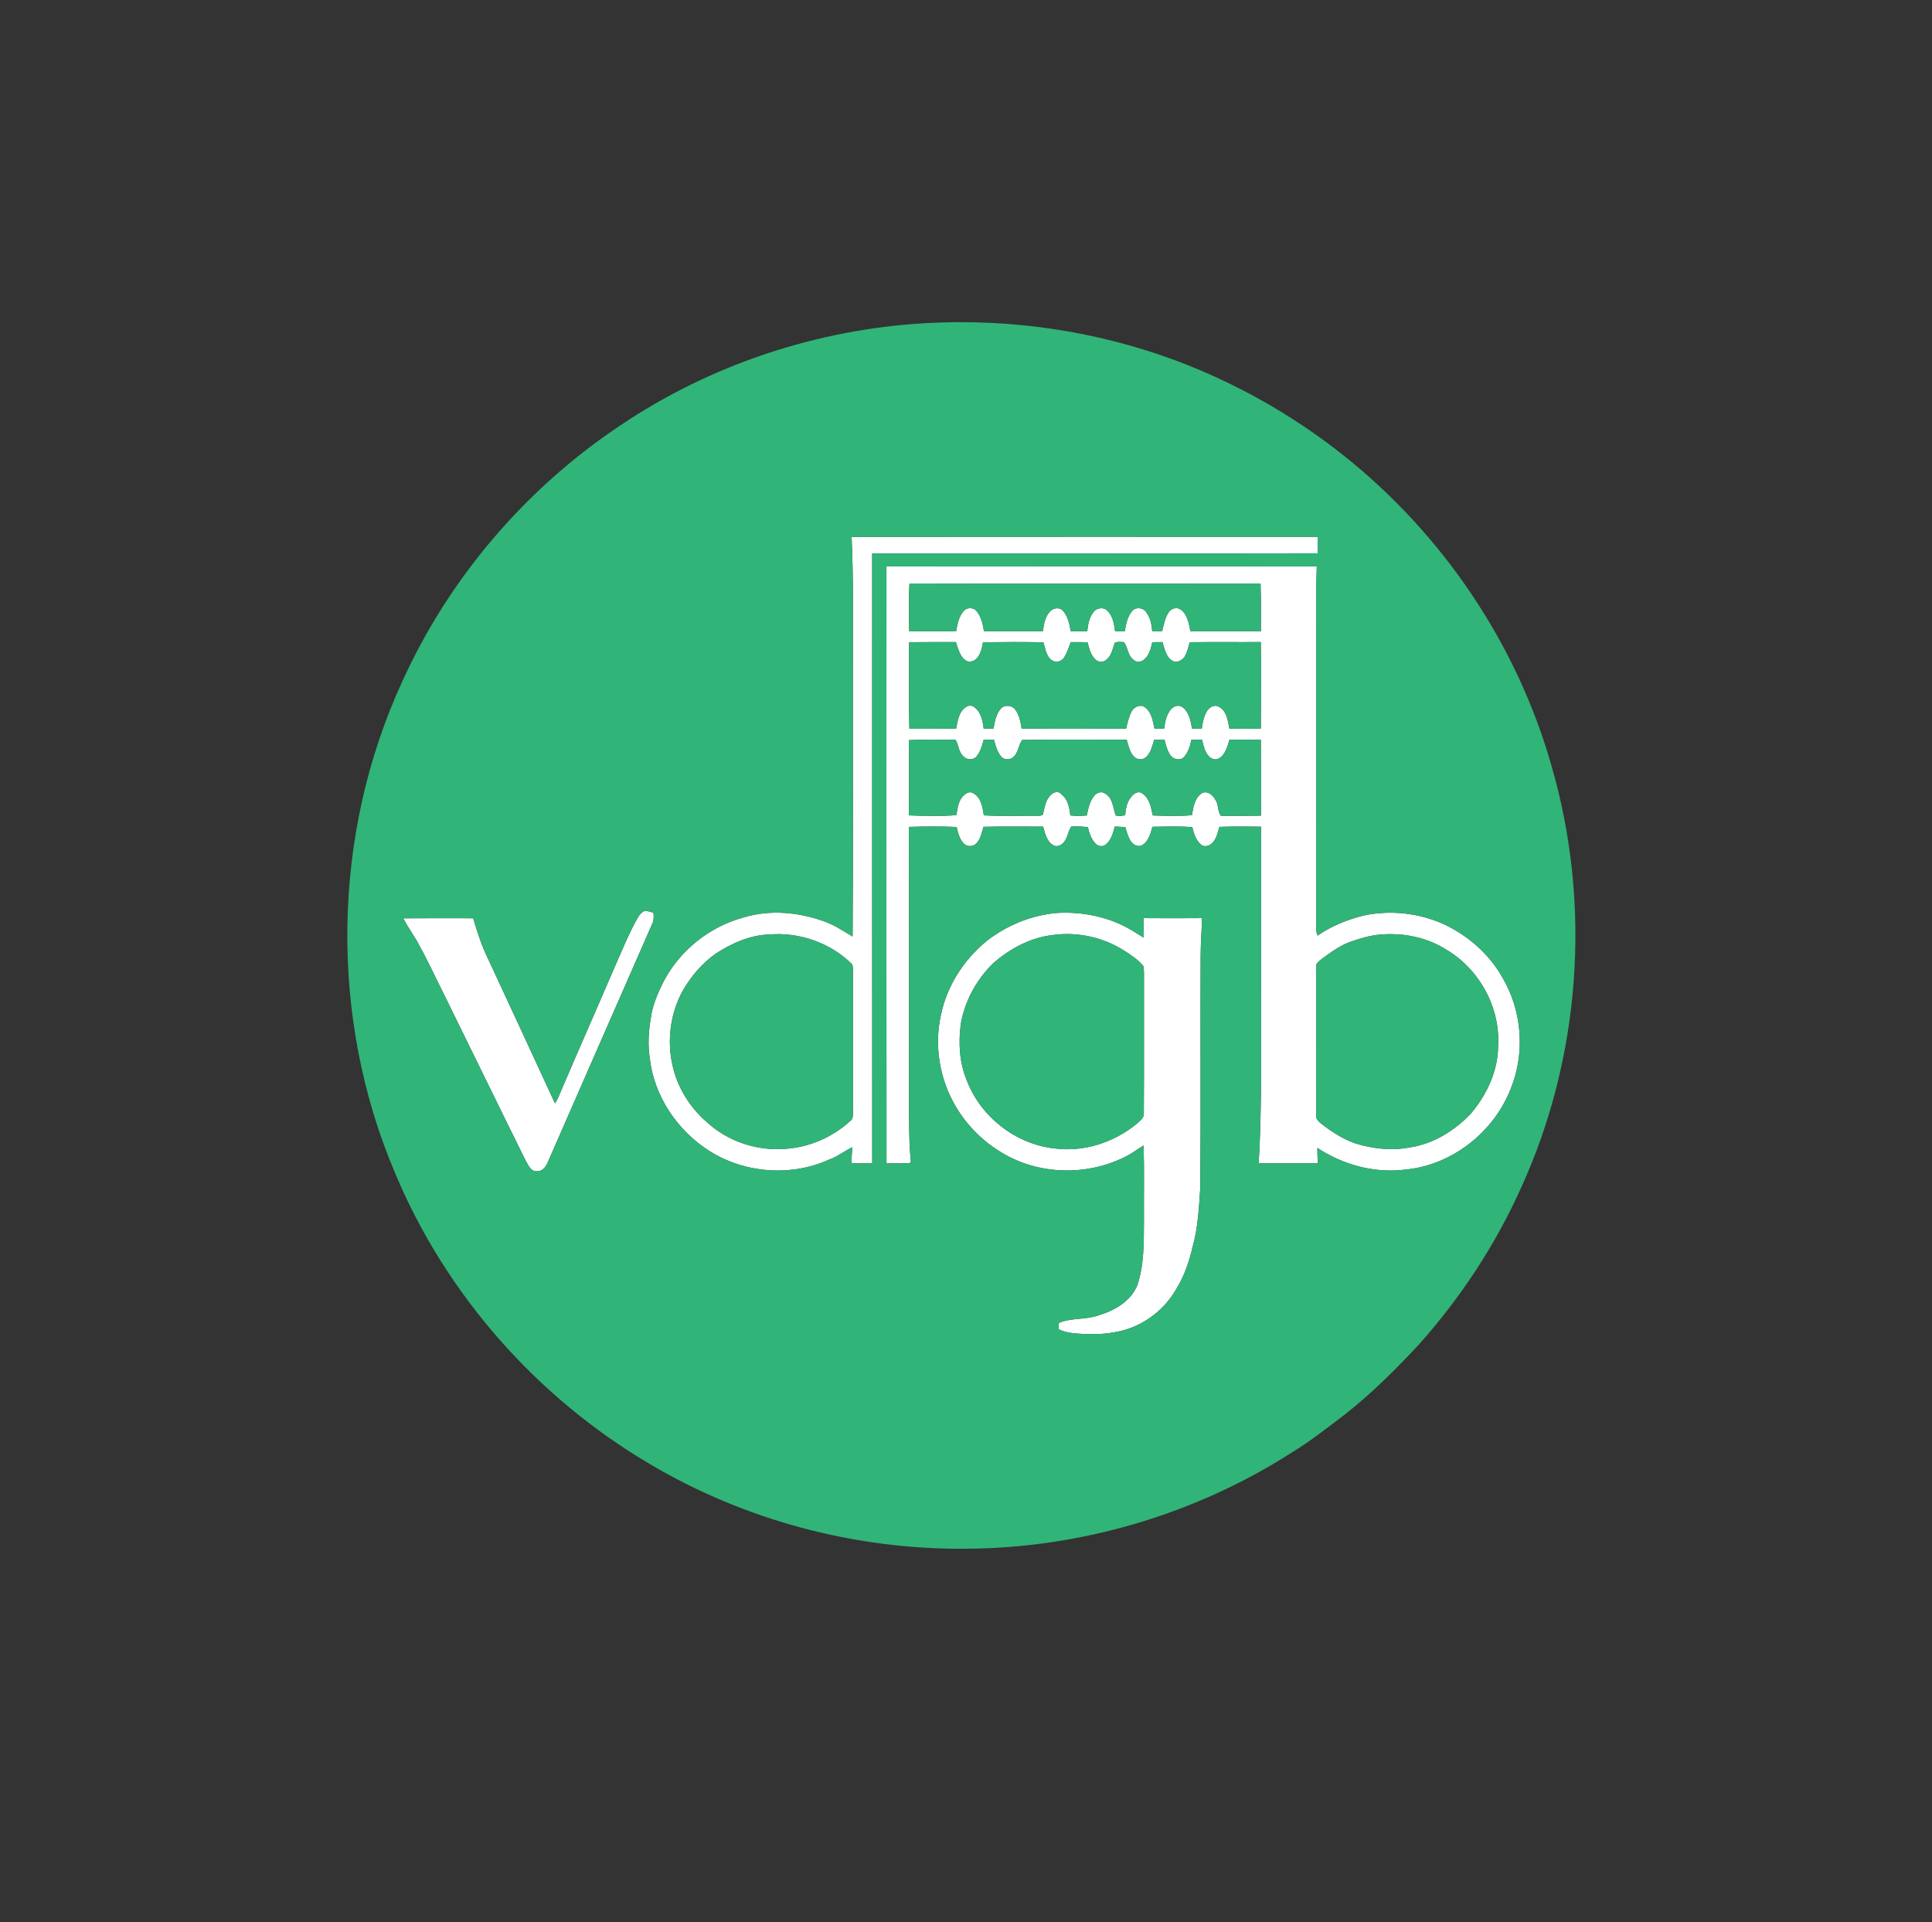 <?xml version="1.0" encoding="UTF-8" ?>
<!DOCTYPE svg PUBLIC "-//W3C//DTD SVG 1.1//EN" "http://www.w3.org/Graphics/SVG/1.1/DTD/svg11.dtd">
<svg viewBox="-200 -180 1187 1181" version="1.1" xmlns="http://www.w3.org/2000/svg">
<rect x="-200" y="-180" width="1187" height="1181" fill="#333333" stroke="none"/>
<g id="#ffffffff">
<path fill="#ffffff" opacity="1.00" d=" M 323.21 149.84 C 418.72 149.71 514.23 149.81 609.74 149.80 C 609.66 153.17 609.59 156.54 609.61 159.92 C 518.36 160.11 427.11 159.93 335.86 160.01 C 335.86 284.91 335.80 409.82 335.89 534.72 C 331.62 534.70 327.36 534.65 323.09 534.64 C 323.18 531.37 323.43 528.12 323.62 524.86 C 318.72 527.16 314.47 530.70 309.29 532.45 C 286.00 543.06 257.54 540.82 235.95 527.20 C 216.16 514.71 201.75 493.34 199.18 469.91 C 197.97 461.94 198.43 453.82 199.79 445.90 C 200.80 437.51 204.32 429.70 208.12 422.24 C 218.26 403.32 236.51 389.02 257.25 383.54 C 273.17 378.79 290.49 380.40 305.99 385.93 C 312.40 388.11 318.03 391.96 323.83 395.36 C 324.27 337.91 323.89 280.45 324.02 223.00 C 323.96 198.61 324.37 174.21 323.21 149.84 M 272.29 394.14 C 260.52 394.59 249.49 399.57 239.74 405.88 C 231.25 411.92 224.37 420.05 219.24 429.08 C 211.92 442.71 209.74 458.98 213.09 474.08 C 215.98 487.86 223.79 500.37 234.42 509.53 C 247.39 521.46 265.58 527.35 283.09 525.77 C 297.67 524.73 311.77 518.45 322.52 508.58 C 323.97 507.56 324.00 505.69 324.04 504.10 C 324.01 476.07 324.00 448.03 324.04 420.00 C 323.96 417.49 324.34 414.89 323.60 412.47 C 310.26 399.21 291.00 392.52 272.29 394.14 Z" />
<path fill="#ffffff" opacity="1.00" d=" M 344.63 168.03 C 432.76 167.90 520.89 167.98 609.01 167.99 C 608.43 183.32 608.70 198.66 608.65 214.00 C 608.63 272.69 608.68 331.38 608.62 390.07 C 608.51 391.70 608.96 393.27 609.51 394.79 C 618.13 388.84 627.94 384.92 638.07 382.41 C 654.45 379.00 671.87 380.90 687.10 387.84 C 701.86 394.71 714.75 405.98 722.85 420.17 C 735.01 440.47 737.19 466.34 728.40 488.34 C 718.08 515.47 691.91 536.14 662.81 538.63 C 644.13 540.89 624.99 535.53 609.37 525.25 C 609.36 528.38 609.46 531.51 609.63 534.65 C 597.51 534.71 585.39 534.71 573.28 534.64 C 574.33 519.12 574.55 503.56 574.73 488.00 C 574.73 434.63 574.71 381.25 574.75 327.88 C 566.22 327.78 557.69 327.70 549.17 328.00 C 548.03 331.80 547.30 336.31 543.81 338.74 C 542.03 340.12 539.07 340.34 537.48 338.57 C 534.58 335.82 533.39 331.88 532.53 328.11 C 524.38 327.58 516.20 327.82 508.04 327.96 C 506.83 332.33 505.37 337.93 500.70 339.71 C 494.44 340.46 492.78 332.73 491.37 328.15 C 489.22 327.97 487.06 327.90 484.91 327.81 C 483.84 331.65 482.86 335.88 479.66 338.58 C 478.04 340.26 474.99 340.24 473.38 338.58 C 470.50 335.84 469.26 331.93 468.38 328.17 C 464.96 327.82 461.52 327.54 458.10 327.85 C 456.04 331.04 455.93 335.34 453.05 338.06 C 451.49 339.62 448.86 340.57 446.91 339.16 C 443.02 336.78 442.08 331.90 440.88 327.86 C 428.66 327.87 416.44 327.66 404.22 327.97 C 403.23 331.44 402.54 335.25 400.02 338.00 C 398.03 340.34 393.93 340.46 391.98 338.02 C 389.43 335.30 388.55 331.57 387.75 328.05 C 377.98 327.67 368.18 327.71 358.41 328.02 C 358.55 384.68 358.44 441.34 358.47 498.00 C 358.60 508.68 358.40 519.40 359.30 530.06 C 359.06 531.50 360.40 533.67 358.88 534.62 C 354.14 534.84 349.40 534.57 344.66 534.76 C 344.54 412.52 344.59 290.28 344.63 168.03 M 358.78 178.46 C 358.14 188.25 358.56 198.09 358.58 207.90 C 368.20 207.69 377.82 207.93 387.44 207.75 C 388.23 203.37 389.06 198.67 392.19 195.29 C 393.93 193.24 397.18 193.20 399.30 194.68 C 402.68 198.20 403.85 203.11 404.52 207.80 C 416.58 207.84 428.63 207.79 440.69 207.82 C 441.38 203.68 441.93 199.17 444.89 195.92 C 446.75 193.52 450.72 192.81 452.96 195.10 C 456.11 198.59 457.09 203.36 457.86 207.86 C 461.24 207.82 464.63 207.81 468.01 207.80 C 468.42 203.86 469.07 199.74 471.51 196.48 C 473.28 193.40 478.26 192.60 480.59 195.47 C 483.83 198.75 484.49 203.48 485.10 207.84 C 487.08 207.84 489.06 207.82 491.05 207.79 C 491.81 203.52 492.61 198.97 495.47 195.53 C 497.70 192.60 502.79 193.31 504.46 196.49 C 506.90 199.76 507.54 203.86 507.93 207.81 C 509.94 207.84 511.96 207.87 513.98 207.87 C 515.02 203.86 515.73 199.58 518.08 196.08 C 519.63 193.76 523.06 192.79 525.41 194.50 C 529.63 197.56 530.42 203.11 531.39 207.85 C 545.82 207.78 560.25 207.82 574.68 207.84 C 574.72 198.05 574.79 188.27 574.47 178.49 C 502.57 178.58 430.68 178.64 358.78 178.46 M 403.92 214.58 C 403.28 219.67 400.83 227.90 394.16 226.24 C 389.79 224.04 388.80 218.67 387.27 214.47 C 377.69 214.52 368.11 214.40 358.54 214.54 C 358.54 232.27 358.23 250.01 358.70 267.74 C 368.29 267.66 377.88 267.83 387.47 267.60 C 388.21 263.71 388.76 259.53 391.30 256.33 C 392.84 254.55 395.33 252.62 397.76 253.93 C 402.58 256.64 403.78 262.62 404.36 267.66 C 406.37 267.62 408.39 267.60 410.41 267.59 C 411.12 263.42 411.97 259.04 414.63 255.62 C 416.84 252.95 421.20 253.02 423.47 255.58 C 426.21 258.96 426.99 263.41 427.69 267.59 C 449.08 267.84 470.49 267.74 491.89 267.64 C 492.76 263.85 493.62 259.97 495.55 256.55 C 497.18 254.15 500.85 252.44 503.39 254.53 C 507.61 257.48 508.25 262.99 509.32 267.62 C 511.31 267.62 513.31 267.62 515.32 267.61 C 515.68 263.58 516.62 259.40 519.10 256.13 C 520.75 253.90 524.09 252.63 526.50 254.46 C 530.62 257.47 531.55 262.96 532.40 267.67 C 534.38 267.64 536.37 267.61 538.36 267.59 C 538.89 263.82 539.67 259.98 541.64 256.68 C 543.13 254.62 546.10 252.60 548.63 254.12 C 553.73 256.49 554.36 262.77 555.34 267.64 C 561.77 267.79 568.21 267.64 574.64 267.66 C 574.75 249.92 574.83 232.18 574.61 214.44 C 560.03 214.58 545.45 214.34 530.88 214.56 C 530.22 217.70 529.30 220.83 527.73 223.65 C 526.06 225.82 522.90 227.52 520.30 225.97 C 516.27 223.57 515.56 218.54 514.19 214.47 C 512.11 214.46 510.04 214.50 507.97 214.55 C 507.04 218.53 506.01 223.14 502.41 225.59 C 500.53 227.09 497.57 226.90 496.01 225.01 C 492.77 222.39 492.97 217.62 490.54 214.51 C 488.68 214.48 486.54 213.97 484.88 214.95 C 483.60 218.43 483.07 222.50 480.04 225.03 C 478.31 227.11 474.71 227.02 472.91 225.08 C 470.03 222.34 469.19 218.26 468.15 214.59 C 464.72 214.47 461.30 214.46 457.87 214.51 C 456.70 217.63 455.67 220.84 453.94 223.71 C 452.80 225.76 450.26 226.91 447.98 226.41 C 442.96 224.98 442.39 218.84 441.06 214.60 C 428.68 214.38 416.30 214.41 403.92 214.58 M 404.39 274.42 C 403.35 278.31 402.19 282.39 399.39 285.42 C 396.80 287.30 392.89 286.52 391.14 283.86 C 388.83 281.21 388.97 277.33 387.04 274.53 C 377.49 274.43 367.92 274.17 358.38 274.71 C 358.56 290.12 358.48 305.53 358.42 320.93 C 368.11 321.31 377.88 321.57 387.55 320.79 C 388.37 316.68 388.69 311.99 391.88 308.90 C 393.35 307.50 395.63 305.93 397.66 307.17 C 402.73 309.71 403.70 315.87 404.45 320.93 C 415.95 321.54 427.50 321.11 439.03 321.18 C 439.44 321.04 440.26 320.76 440.67 320.62 C 441.84 316.46 442.13 311.69 445.51 308.57 C 447.09 306.61 450.30 305.70 452.09 307.91 C 456.12 311.02 457.11 316.22 457.59 320.99 C 460.96 321.28 464.35 321.36 467.72 321.00 C 468.62 316.42 469.68 311.53 473.02 308.05 C 474.62 307.00 476.82 306.04 478.57 307.34 C 483.65 309.78 483.78 316.05 485.38 320.72 C 486.90 322.12 489.38 320.88 491.29 320.96 C 491.59 316.83 492.38 312.45 495.25 309.27 C 496.72 307.48 499.32 305.76 501.58 307.30 C 506.21 310.19 507.22 316.04 508.25 320.98 C 516.25 321.30 524.32 321.54 532.30 320.83 C 533.12 316.04 533.94 310.23 538.34 307.37 C 541.71 305.41 545.13 308.45 546.71 311.31 C 548.78 314.24 547.98 318.46 550.10 321.21 C 558.30 321.24 566.51 321.29 574.72 321.11 C 574.72 305.55 574.79 290.00 574.63 274.45 C 568.22 274.51 561.82 274.40 555.41 274.44 C 553.95 278.61 552.99 283.78 548.71 286.04 C 546.60 287.30 544.02 286.05 542.51 284.43 C 540.05 281.67 539.36 277.89 538.50 274.41 C 536.30 274.46 534.12 274.48 531.93 274.55 C 531.19 278.40 530.03 282.36 527.26 285.27 C 524.88 287.50 520.79 286.54 519.05 283.97 C 517.10 281.14 516.33 277.72 515.47 274.45 C 513.36 274.44 511.26 274.43 509.17 274.42 C 507.93 278.13 507.14 282.32 504.16 285.09 C 502.27 287.02 498.83 286.91 496.94 285.04 C 494.00 282.32 493.44 278.10 492.21 274.48 C 470.82 274.49 449.41 274.22 428.03 274.61 C 425.71 277.61 425.78 282.08 422.87 284.80 C 421.05 286.80 417.72 287.12 415.65 285.35 C 412.69 282.45 411.79 278.27 410.67 274.44 C 408.57 274.45 406.48 274.44 404.39 274.42 M 648.30 394.15 C 642.10 394.61 636.08 396.40 630.23 398.41 C 623.52 400.69 617.80 404.99 612.13 409.10 C 610.67 410.44 608.37 411.62 608.66 413.94 C 608.61 444.31 608.69 474.69 608.62 505.07 C 608.22 507.65 610.50 509.33 612.27 510.76 C 618.43 515.47 625.06 519.75 632.40 522.38 C 643.26 525.77 654.89 527.13 666.14 524.93 C 680.54 522.83 693.47 514.76 703.44 504.42 C 713.50 492.70 720.49 477.71 720.43 462.05 C 721.68 438.65 708.69 415.25 688.55 403.43 C 676.66 395.84 662.26 393.01 648.30 394.15 Z" />
<path fill="#ffffff" opacity="1.00" d=" M 192.22 383.14 C 193.13 381.62 194.50 380.39 196.07 379.57 C 197.93 379.55 199.68 380.33 201.47 380.76 C 201.79 383.31 201.74 385.93 200.43 388.24 C 179.01 436.86 157.83 485.60 136.46 534.24 C 135.39 536.89 133.14 539.72 129.99 539.57 C 126.18 539.97 124.57 535.76 122.97 533.08 C 106.38 499.58 90.05 465.97 73.53 432.44 C 68.27 422.04 63.45 411.42 57.82 401.22 C 54.82 395.33 50.77 390.07 47.75 384.19 C 62.07 384.06 76.38 384.13 90.69 384.15 C 92.81 391.14 94.98 398.14 97.89 404.85 C 112.25 435.87 126.74 466.85 140.99 497.91 C 142.45 495.65 143.50 493.16 144.51 490.68 C 155.35 465.18 166.62 439.86 177.53 414.39 C 182.25 403.90 186.42 393.11 192.22 383.14 Z" />
<path fill="#ffffff" opacity="1.00" d=" M 406.13 398.15 C 418.42 388.54 433.38 382.38 448.94 380.92 C 465.01 379.92 481.53 383.27 495.42 391.58 C 497.87 393.05 500.25 394.62 502.71 396.08 C 502.71 392.08 502.60 388.07 502.66 384.07 C 514.57 384.17 526.49 384.16 538.40 384.07 C 538.44 391.72 537.65 399.35 537.66 407.00 C 537.42 454.62 537.86 502.25 537.43 549.87 C 536.61 561.88 536.07 574.06 532.81 585.73 C 530.69 594.83 527.71 603.86 522.75 611.83 C 514.70 626.16 499.80 636.53 483.46 638.69 C 477.71 639.79 471.84 639.66 466.03 639.56 C 460.68 639.29 455.15 639.05 450.28 636.59 C 450.36 635.29 450.47 634.00 450.58 632.72 C 458.50 629.49 467.34 630.96 475.33 627.98 C 484.93 625.07 494.61 619.44 498.68 609.83 C 502.91 597.37 502.75 584.00 502.83 571.00 C 502.71 555.26 503.07 539.51 502.63 523.77 C 499.74 525.44 497.07 527.46 494.20 529.16 C 470.30 542.61 439.22 542.50 415.69 528.28 C 400.77 519.53 388.83 505.83 382.23 489.85 C 376.42 475.50 374.62 459.39 377.97 444.21 C 381.47 426.12 391.99 409.79 406.13 398.15 M 448.34 394.27 C 434.00 395.57 420.65 402.54 410.00 412.01 C 399.85 421.99 392.71 435.11 390.29 449.17 C 388.75 460.84 389.46 473.06 394.08 484.01 C 402.60 506.15 423.89 522.82 447.50 525.51 C 465.36 528.00 483.93 522.09 497.88 510.85 C 499.85 508.89 502.96 507.18 502.75 504.00 C 502.94 477.01 502.76 450.00 502.84 423.01 C 502.77 419.83 503.08 416.61 502.45 413.48 C 499.09 409.46 494.64 406.54 490.24 403.78 C 477.87 396.02 462.86 392.59 448.34 394.27 Z" />
</g>
<g id="#F5F5F5ff">
<path fill="#31B478" opacity="1.00" d=" M 368.46 18.55 C 420.40 15.59 472.93 23.21 521.75 41.25 C 558.85 55.05 593.75 74.72 624.79 99.27 C 686.07 147.74 732.05 215.54 753.30 290.81 C 777.98 375.86 771.24 469.69 734.32 550.23 C 718.71 584.88 697.56 616.97 672.34 645.38 C 658.07 660.79 643.19 675.70 626.65 688.70 C 615.86 696.93 605.19 705.37 593.58 712.44 C 534.08 750.54 463.65 771.24 393.00 771.50 C 325.17 772.05 257.24 753.93 198.92 719.27 C 129.77 678.49 73.97 615.23 42.92 541.13 C 2.16 445.74 3.65 333.32 46.98 239.07 C 75.77 175.29 122.97 120.07 181.19 81.31 C 236.48 44.08 301.94 22.33 368.46 18.55 M 323.21 149.84 C 324.37 174.21 323.96 198.61 324.02 223.00 C 323.89 280.45 324.27 337.91 323.83 395.36 C 318.03 391.96 312.40 388.11 305.99 385.93 C 290.49 380.40 273.17 378.79 257.25 383.54 C 236.51 389.02 218.26 403.32 208.12 422.24 C 204.32 429.70 200.80 437.51 199.79 445.90 C 198.43 453.82 197.97 461.94 199.18 469.91 C 201.75 493.34 216.16 514.71 235.95 527.20 C 257.54 540.82 286.00 543.06 309.29 532.45 C 314.47 530.70 318.72 527.16 323.62 524.86 C 323.43 528.12 323.18 531.37 323.09 534.64 C 327.36 534.65 331.62 534.70 335.89 534.72 C 335.80 409.82 335.86 284.91 335.86 160.01 C 427.11 159.93 518.36 160.11 609.61 159.92 C 609.59 156.54 609.66 153.17 609.74 149.80 C 514.23 149.81 418.72 149.71 323.21 149.84 M 344.63 168.03 C 344.59 290.28 344.54 412.52 344.66 534.76 C 349.40 534.57 354.14 534.84 358.88 534.62 C 360.40 533.67 359.06 531.50 359.30 530.06 C 358.40 519.40 358.60 508.68 358.47 498.00 C 358.44 441.34 358.55 384.68 358.41 328.02 C 368.18 327.71 377.98 327.67 387.75 328.05 C 388.55 331.57 389.43 335.30 391.98 338.02 C 393.93 340.46 398.03 340.34 400.02 338.00 C 402.54 335.25 403.23 331.44 404.22 327.97 C 416.44 327.66 428.66 327.87 440.88 327.86 C 442.08 331.90 443.02 336.78 446.91 339.16 C 448.86 340.57 451.49 339.62 453.05 338.06 C 455.93 335.34 456.04 331.04 458.10 327.85 C 461.52 327.54 464.96 327.82 468.38 328.17 C 469.26 331.93 470.50 335.84 473.38 338.58 C 474.99 340.24 478.04 340.26 479.66 338.58 C 482.86 335.88 483.84 331.65 484.91 327.81 C 487.06 327.90 489.22 327.97 491.37 328.15 C 492.78 332.73 494.44 340.46 500.70 339.71 C 505.37 337.93 506.83 332.33 508.04 327.96 C 516.20 327.82 524.38 327.58 532.53 328.11 C 533.39 331.88 534.58 335.82 537.48 338.57 C 539.07 340.34 542.03 340.12 543.81 338.74 C 547.30 336.31 548.03 331.80 549.17 328.00 C 557.69 327.70 566.22 327.78 574.75 327.88 C 574.71 381.25 574.73 434.63 574.73 488.00 C 574.55 503.56 574.33 519.12 573.28 534.64 C 585.39 534.71 597.51 534.71 609.63 534.65 C 609.46 531.51 609.36 528.38 609.37 525.25 C 624.99 535.53 644.13 540.89 662.81 538.63 C 691.91 536.14 718.08 515.47 728.40 488.34 C 737.19 466.34 735.01 440.47 722.85 420.17 C 714.75 405.98 701.86 394.71 687.10 387.84 C 671.87 380.90 654.45 379.00 638.07 382.41 C 627.94 384.92 618.13 388.84 609.51 394.79 C 608.96 393.27 608.51 391.70 608.62 390.07 C 608.68 331.38 608.63 272.69 608.65 214.00 C 608.70 198.66 608.43 183.32 609.01 167.99 C 520.89 167.98 432.76 167.90 344.63 168.03 M 192.22 383.14 C 186.42 393.11 182.25 403.90 177.53 414.39 C 166.62 439.86 155.35 465.18 144.51 490.68 C 143.50 493.16 142.45 495.65 140.99 497.91 C 126.74 466.85 112.25 435.87 97.89 404.85 C 94.98 398.14 92.81 391.14 90.69 384.15 C 76.38 384.13 62.07 384.06 47.75 384.19 C 50.77 390.07 54.82 395.33 57.82 401.22 C 63.45 411.42 68.27 422.04 73.53 432.44 C 90.05 465.97 106.38 499.58 122.97 533.08 C 124.57 535.76 126.18 539.97 129.99 539.57 C 133.14 539.72 135.39 536.89 136.46 534.24 C 157.83 485.60 179.01 436.86 200.43 388.24 C 201.74 385.93 201.79 383.31 201.47 380.76 C 199.68 380.33 197.93 379.55 196.07 379.57 C 194.50 380.39 193.13 381.62 192.22 383.14 M 406.13 398.15 C 391.99 409.79 381.47 426.12 377.97 444.21 C 374.62 459.39 376.42 475.50 382.23 489.85 C 388.83 505.83 400.77 519.53 415.69 528.28 C 439.22 542.50 470.30 542.61 494.20 529.16 C 497.07 527.46 499.74 525.44 502.63 523.77 C 503.07 539.51 502.71 555.26 502.83 571.00 C 502.75 584.00 502.91 597.37 498.68 609.83 C 494.61 619.44 484.93 625.07 475.33 627.98 C 467.34 630.96 458.50 629.49 450.58 632.72 C 450.47 634.00 450.36 635.29 450.28 636.59 C 455.15 639.05 460.68 639.29 466.03 639.56 C 471.84 639.66 477.71 639.79 483.46 638.69 C 499.80 636.53 514.70 626.16 522.75 611.83 C 527.71 603.86 530.69 594.83 532.81 585.73 C 536.07 574.06 536.61 561.88 537.43 549.87 C 537.86 502.25 537.42 454.62 537.66 407.00 C 537.65 399.35 538.44 391.72 538.40 384.07 C 526.49 384.16 514.57 384.17 502.66 384.07 C 502.60 388.07 502.71 392.08 502.71 396.08 C 500.25 394.62 497.87 393.05 495.42 391.58 C 481.53 383.27 465.01 379.92 448.94 380.92 C 433.38 382.38 418.42 388.54 406.13 398.15 Z" />
<path fill="#31B478" opacity="1.00" d=" M 358.78 178.46 C 430.68 178.64 502.57 178.58 574.47 178.49 C 574.79 188.27 574.72 198.05 574.68 207.84 C 560.25 207.82 545.82 207.78 531.39 207.85 C 530.42 203.11 529.63 197.56 525.41 194.50 C 523.06 192.79 519.63 193.76 518.08 196.08 C 515.73 199.58 515.02 203.86 513.98 207.87 C 511.96 207.87 509.94 207.84 507.93 207.81 C 507.54 203.86 506.90 199.76 504.46 196.49 C 502.79 193.31 497.70 192.60 495.47 195.53 C 492.61 198.97 491.81 203.52 491.05 207.79 C 489.06 207.82 487.08 207.84 485.10 207.84 C 484.49 203.48 483.83 198.75 480.59 195.47 C 478.26 192.60 473.28 193.40 471.51 196.48 C 469.07 199.74 468.42 203.86 468.01 207.80 C 464.63 207.81 461.24 207.82 457.86 207.86 C 457.09 203.36 456.11 198.59 452.96 195.10 C 450.72 192.81 446.75 193.52 444.89 195.92 C 441.93 199.17 441.38 203.68 440.69 207.82 C 428.63 207.79 416.58 207.84 404.52 207.80 C 403.85 203.11 402.68 198.20 399.30 194.68 C 397.18 193.20 393.93 193.24 392.19 195.29 C 389.06 198.67 388.23 203.37 387.44 207.75 C 377.82 207.93 368.20 207.69 358.58 207.90 C 358.56 198.09 358.14 188.25 358.78 178.46 Z" />
<path fill="#31B478" opacity="1.00" d=" M 403.92 214.58 C 416.30 214.41 428.68 214.38 441.06 214.60 C 442.39 218.84 442.96 224.98 447.98 226.41 C 450.26 226.91 452.80 225.76 453.94 223.71 C 455.67 220.84 456.70 217.63 457.87 214.51 C 461.30 214.46 464.72 214.47 468.15 214.59 C 469.19 218.26 470.03 222.34 472.91 225.08 C 474.71 227.02 478.31 227.11 480.04 225.03 C 483.07 222.50 483.60 218.43 484.88 214.95 C 486.54 213.97 488.68 214.48 490.54 214.51 C 492.97 217.62 492.77 222.39 496.01 225.01 C 497.57 226.90 500.53 227.09 502.41 225.59 C 506.01 223.14 507.04 218.53 507.97 214.55 C 510.04 214.50 512.11 214.46 514.19 214.47 C 515.56 218.54 516.27 223.57 520.30 225.97 C 522.90 227.52 526.06 225.82 527.73 223.65 C 529.30 220.83 530.22 217.70 530.88 214.56 C 545.45 214.34 560.03 214.58 574.61 214.44 C 574.83 232.18 574.75 249.92 574.64 267.66 C 568.21 267.64 561.77 267.79 555.34 267.64 C 554.36 262.77 553.73 256.49 548.63 254.12 C 546.10 252.60 543.13 254.62 541.64 256.68 C 539.67 259.98 538.89 263.82 538.36 267.59 C 536.37 267.61 534.38 267.64 532.40 267.67 C 531.55 262.96 530.62 257.47 526.50 254.46 C 524.09 252.63 520.75 253.90 519.10 256.13 C 516.62 259.40 515.68 263.58 515.32 267.61 C 513.31 267.62 511.31 267.62 509.32 267.62 C 508.25 262.99 507.61 257.48 503.39 254.53 C 500.85 252.44 497.18 254.15 495.55 256.55 C 493.62 259.97 492.76 263.85 491.89 267.64 C 470.49 267.74 449.08 267.84 427.69 267.59 C 426.99 263.41 426.21 258.96 423.47 255.58 C 421.20 253.02 416.84 252.95 414.63 255.62 C 411.97 259.04 411.12 263.42 410.41 267.59 C 408.39 267.60 406.37 267.62 404.36 267.66 C 403.78 262.62 402.58 256.64 397.76 253.93 C 395.33 252.62 392.84 254.55 391.30 256.33 C 388.76 259.53 388.21 263.71 387.47 267.60 C 377.88 267.83 368.29 267.66 358.70 267.74 C 358.23 250.01 358.54 232.27 358.54 214.54 C 368.11 214.40 377.69 214.52 387.27 214.47 C 388.80 218.67 389.79 224.04 394.16 226.24 C 400.83 227.90 403.28 219.67 403.92 214.58 Z" />
<path fill="#31B478" opacity="1.00" d=" M 404.39 274.42 C 406.48 274.44 408.57 274.45 410.67 274.44 C 411.79 278.27 412.69 282.45 415.65 285.35 C 417.72 287.12 421.05 286.80 422.87 284.80 C 425.78 282.08 425.71 277.61 428.03 274.61 C 449.41 274.22 470.82 274.49 492.21 274.48 C 493.44 278.10 494.00 282.32 496.94 285.04 C 498.83 286.91 502.27 287.02 504.16 285.09 C 507.14 282.32 507.93 278.13 509.17 274.42 C 511.26 274.43 513.36 274.44 515.47 274.45 C 516.33 277.72 517.10 281.14 519.05 283.97 C 520.79 286.54 524.88 287.50 527.26 285.27 C 530.03 282.36 531.19 278.40 531.93 274.55 C 534.12 274.48 536.30 274.46 538.50 274.41 C 539.36 277.89 540.05 281.67 542.51 284.43 C 544.02 286.05 546.60 287.30 548.71 286.04 C 552.99 283.78 553.95 278.61 555.41 274.44 C 561.82 274.40 568.22 274.51 574.63 274.45 C 574.79 290.00 574.72 305.55 574.72 321.11 C 566.51 321.29 558.30 321.24 550.10 321.21 C 547.98 318.46 548.78 314.24 546.71 311.31 C 545.13 308.45 541.71 305.41 538.34 307.37 C 533.94 310.23 533.12 316.04 532.30 320.83 C 524.32 321.54 516.25 321.30 508.25 320.98 C 507.22 316.04 506.21 310.19 501.58 307.30 C 499.32 305.76 496.72 307.48 495.25 309.27 C 492.38 312.45 491.59 316.83 491.29 320.96 C 489.38 320.88 486.90 322.12 485.38 320.72 C 483.78 316.05 483.65 309.78 478.57 307.34 C 476.82 306.04 474.62 307.00 473.02 308.05 C 469.68 311.53 468.62 316.42 467.72 321.00 C 464.35 321.36 460.96 321.28 457.59 320.99 C 457.11 316.22 456.12 311.02 452.09 307.91 C 450.30 305.70 447.09 306.61 445.51 308.57 C 442.13 311.69 441.84 316.46 440.67 320.62 C 440.26 320.76 439.44 321.04 439.03 321.18 C 427.50 321.11 415.95 321.54 404.45 320.93 C 403.70 315.87 402.73 309.71 397.66 307.17 C 395.63 305.93 393.35 307.50 391.88 308.90 C 388.69 311.99 388.37 316.68 387.55 320.79 C 377.88 321.57 368.11 321.31 358.42 320.93 C 358.48 305.53 358.56 290.12 358.38 274.71 C 367.92 274.17 377.49 274.43 387.04 274.53 C 388.97 277.33 388.83 281.21 391.14 283.86 C 392.89 286.52 396.80 287.30 399.39 285.42 C 402.19 282.39 403.35 278.31 404.39 274.42 Z" />
<path fill="#31B478" opacity="1.00" d=" M 272.29 394.14 C 291.00 392.52 310.26 399.21 323.60 412.47 C 324.34 414.89 323.96 417.49 324.04 420.00 C 324.00 448.03 324.01 476.07 324.04 504.10 C 324.00 505.69 323.97 507.56 322.52 508.58 C 311.77 518.45 297.67 524.73 283.09 525.77 C 265.58 527.35 247.39 521.46 234.42 509.53 C 223.79 500.37 215.98 487.86 213.09 474.08 C 209.74 458.98 211.92 442.71 219.24 429.08 C 224.37 420.05 231.25 411.92 239.74 405.88 C 249.49 399.57 260.52 394.59 272.29 394.14 Z" />
<path fill="#31B478" opacity="1.00" d=" M 448.34 394.27 C 462.86 392.59 477.87 396.02 490.24 403.78 C 494.64 406.54 499.09 409.46 502.45 413.48 C 503.08 416.61 502.77 419.83 502.84 423.01 C 502.76 450.00 502.94 477.01 502.75 504.00 C 502.96 507.18 499.85 508.89 497.88 510.85 C 483.93 522.09 465.36 528.00 447.50 525.51 C 423.89 522.82 402.60 506.15 394.08 484.01 C 389.46 473.06 388.75 460.84 390.29 449.17 C 392.71 435.11 399.85 421.99 410.00 412.01 C 420.65 402.54 434.00 395.57 448.34 394.27 Z" />
<path fill="#31B478" opacity="1.00" d=" M 648.30 394.15 C 662.26 393.01 676.66 395.84 688.55 403.43 C 708.69 415.25 721.68 438.65 720.43 462.05 C 720.49 477.71 713.50 492.70 703.44 504.42 C 693.47 514.76 680.54 522.83 666.14 524.93 C 654.89 527.13 643.26 525.77 632.40 522.38 C 625.06 519.75 618.43 515.47 612.27 510.76 C 610.50 509.33 608.22 507.65 608.62 505.07 C 608.69 474.69 608.61 444.31 608.66 413.94 C 608.37 411.62 610.67 410.44 612.13 409.10 C 617.80 404.99 623.52 400.69 630.23 398.41 C 636.08 396.40 642.10 394.61 648.30 394.15 Z" />
</g>
</svg>
